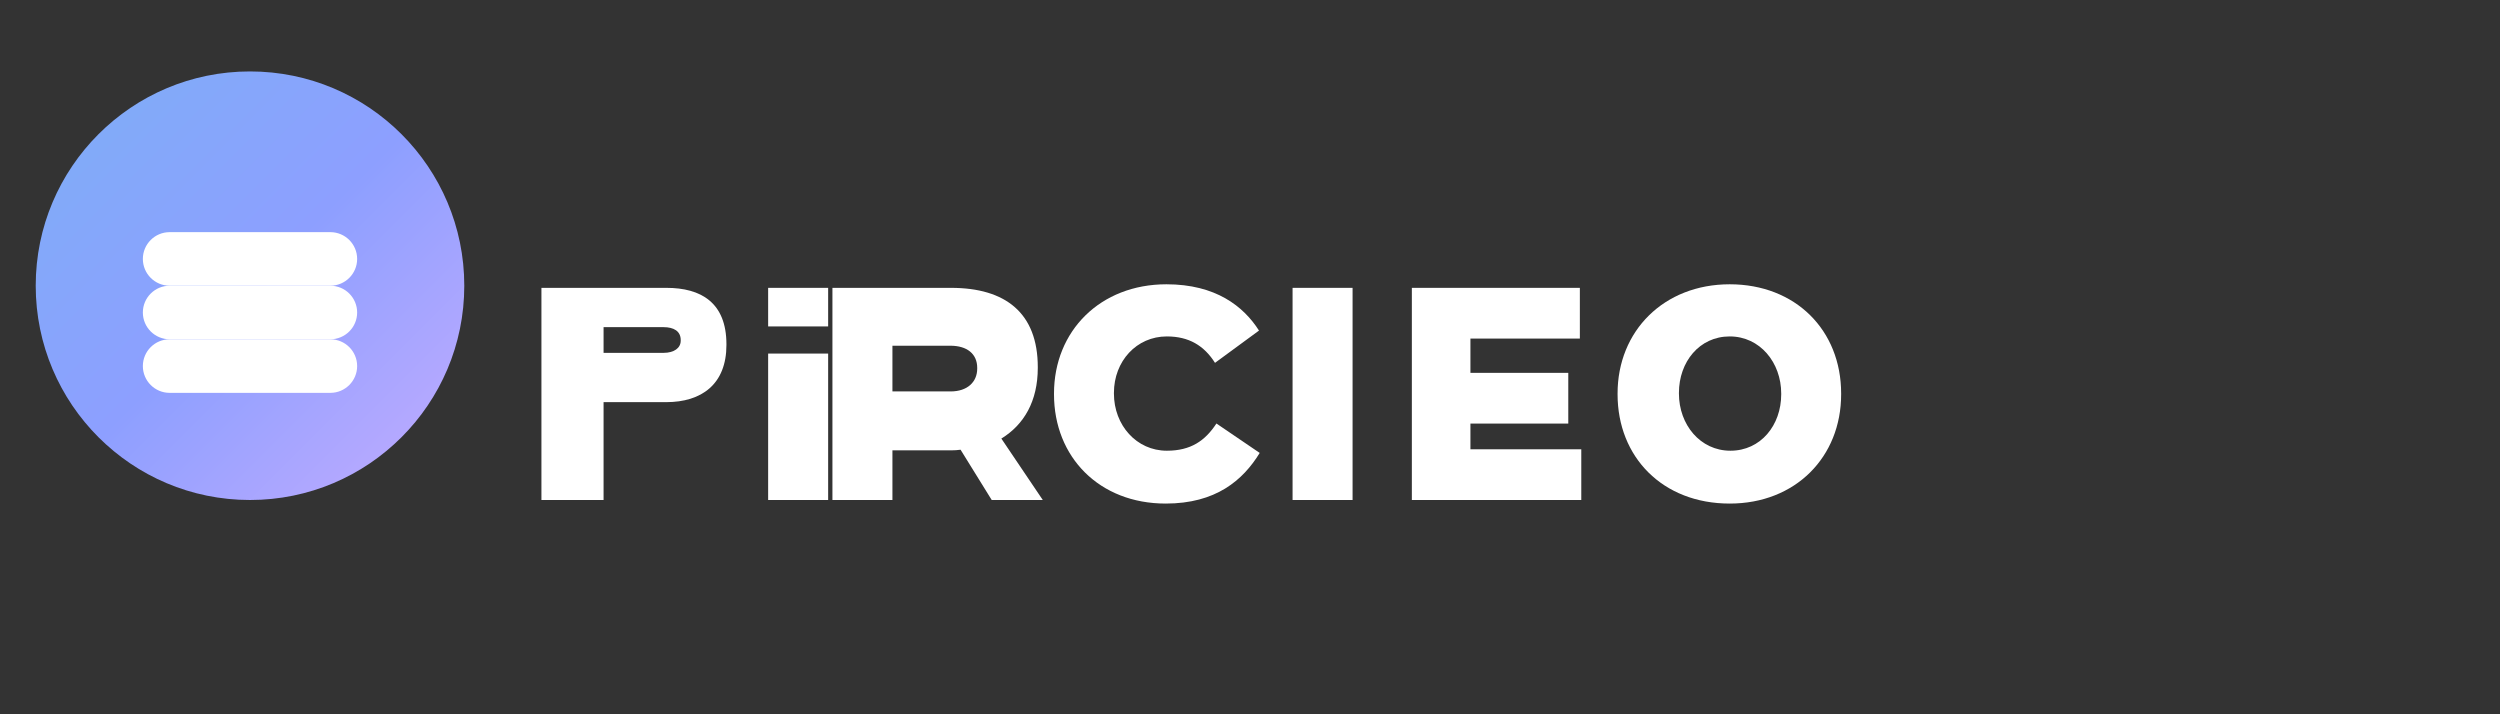 <?xml version="1.0" encoding="UTF-8"?>
<svg width="140px" height="40px" viewBox="0 0 140 40" version="1.1" xmlns="http://www.w3.org/2000/svg" xmlns:xlink="http://www.w3.org/1999/xlink">
    <rect x="0" y="0" width="140" height="40" fill="#333333" stroke="none"/>
    <defs>
        <linearGradient x1="0%" y1="0%" x2="100%" y2="100%" id="bizflowGradient">
            <stop stop-color="#7DAFF6" offset="0%"></stop>
            <stop stop-color="#8D9FFF" offset="50%"></stop>
            <stop stop-color="#C4ACFF" offset="100%"></stop>
        </linearGradient>
    </defs>
    <g id="bizflow-logo" stroke="none" stroke-width="1" fill="none" fill-rule="evenodd">
        <g id="logo-icon" transform="translate(2, 4)">
            <path d="M12,0 C18.627,0 24,5.373 24,12 C24,18.627 18.627,24 12,24 C5.373,24 0,18.627 0,12 C0,5.373 5.373,0 12,0 Z" id="circle" fill="url(#bizflowGradient)"></path>
            <path d="M7.5,9 L16.5,9 C17.328,9 18,9.672 18,10.5 L18,10.5 C18,11.328 17.328,12 16.5,12 L7.5,12 C6.672,12 6,11.328 6,10.5 L6,10.5 C6,9.672 6.672,9 7.5,9 Z" id="line-top" fill="#FFFFFF"></path>
            <path d="M7.5,12 L16.5,12 C17.328,12 18,12.672 18,13.5 L18,13.5 C18,14.328 17.328,15 16.5,15 L7.5,15 C6.672,15 6,14.328 6,13.5 L6,13.5 C6,12.672 6.672,12 7.5,12 Z" id="line-middle" fill="#FFFFFF"></path>
            <path d="M7.5,15 L16.5,15 C17.328,15 18,15.672 18,16.5 L18,16.5 C18,17.328 17.328,18 16.5,18 L7.5,18 C6.672,18 6,17.328 6,16.5 L6,16.5 C6,15.672 6.672,15 7.5,15 Z" id="line-bottom" fill="#FFFFFF"></path>
        </g>
        <g id="logo-text" transform="translate(30, 12)" fill="#FFFFFF" fill-rule="nonzero">
            <path d="M7.32,4.12 C9.244,4.12 10.68,4.936 10.68,7.28 L10.68,7.28 L10.68,7.32 C10.68,9.516 9.288,10.52 7.308,10.52 L7.308,10.52 L3.8,10.52 L3.8,16 L0.32,16 L0.32,4.12 L7.32,4.12 Z M7.16,7.76 C7.744,7.76 8.12,7.492 8.12,7.08 L8.12,7.08 L8.12,7.04 C8.12,6.548 7.736,6.32 7.152,6.32 L7.152,6.32 L3.8,6.32 L3.8,7.76 L7.16,7.76 Z" id="B"></path>
            <path d="M13.016,4.12 L16.376,4.12 L16.376,6.28 L13.016,6.28 L13.016,4.12 Z M13.016,7.8 L16.376,7.8 L16.376,16 L13.016,16 L13.016,7.8 Z" id="i"></path>
            <path d="M25.536,16 L23.792,13.184 C23.624,13.208 23.448,13.22 23.26,13.22 L23.26,13.22 L19.976,13.22 L19.976,16 L16.616,16 L16.616,4.12 L23.26,4.12 C26.304,4.12 28.116,5.524 28.116,8.56 L28.116,8.56 L28.116,8.6 C28.116,10.464 27.348,11.78 26.076,12.56 L26.076,12.56 L28.396,16 L25.536,16 Z M24.724,8.6 C24.724,7.816 24.156,7.36 23.216,7.36 L23.216,7.36 L19.976,7.36 L19.976,9.92 L23.236,9.92 C24.164,9.92 24.724,9.4 24.724,8.64 L24.724,8.64 L24.724,8.6 Z" id="z"></path>
            <path d="M35.28,16.2 C31.56,16.2 29.024,13.596 29.024,10.08 L29.024,10.08 L29.024,10.04 C29.024,6.524 31.624,3.92 35.32,3.92 C38.084,3.92 39.64,5.156 40.504,6.512 L40.504,6.512 L38.04,8.32 C37.424,7.348 36.572,6.84 35.344,6.84 C33.648,6.84 32.38,8.224 32.38,10 L32.38,10 L32.38,10.04 C32.38,11.816 33.648,13.24 35.344,13.24 C36.68,13.24 37.484,12.688 38.12,11.716 L38.12,11.716 L40.544,13.364 C39.6,14.904 38.08,16.2 35.28,16.2 Z" id="f"></path>
            <path d="M42.384,4.12 L45.744,4.12 L45.744,16 L42.384,16 L42.384,4.12 Z" id="l"></path>
            <path d="M49.064,4.12 L58.472,4.12 L58.472,6.96 L52.344,6.96 L52.344,8.88 L57.824,8.88 L57.824,11.72 L52.344,11.72 L52.344,13.16 L58.552,13.16 L58.552,16 L49.064,16 L49.064,4.12 Z" id="o"></path>
            <path d="M66.864,16.2 C63.104,16.2 60.584,13.596 60.584,10.08 L60.584,10.08 L60.584,10.04 C60.584,6.524 63.184,3.92 66.864,3.92 C70.544,3.92 73.104,6.484 73.104,10.04 L73.104,10.04 L73.104,10.08 C73.104,13.596 70.544,16.2 66.864,16.2 Z M66.904,13.24 C68.6,13.24 69.748,11.816 69.748,10.08 L69.748,10.08 L69.748,10.04 C69.748,8.304 68.56,6.84 66.864,6.84 C65.168,6.84 64.02,8.264 64.02,10 L64.02,10 L64.02,10.04 C64.02,11.776 65.208,13.24 66.904,13.24 Z" id="w"></path>
        </g>
    </g>
</svg>
